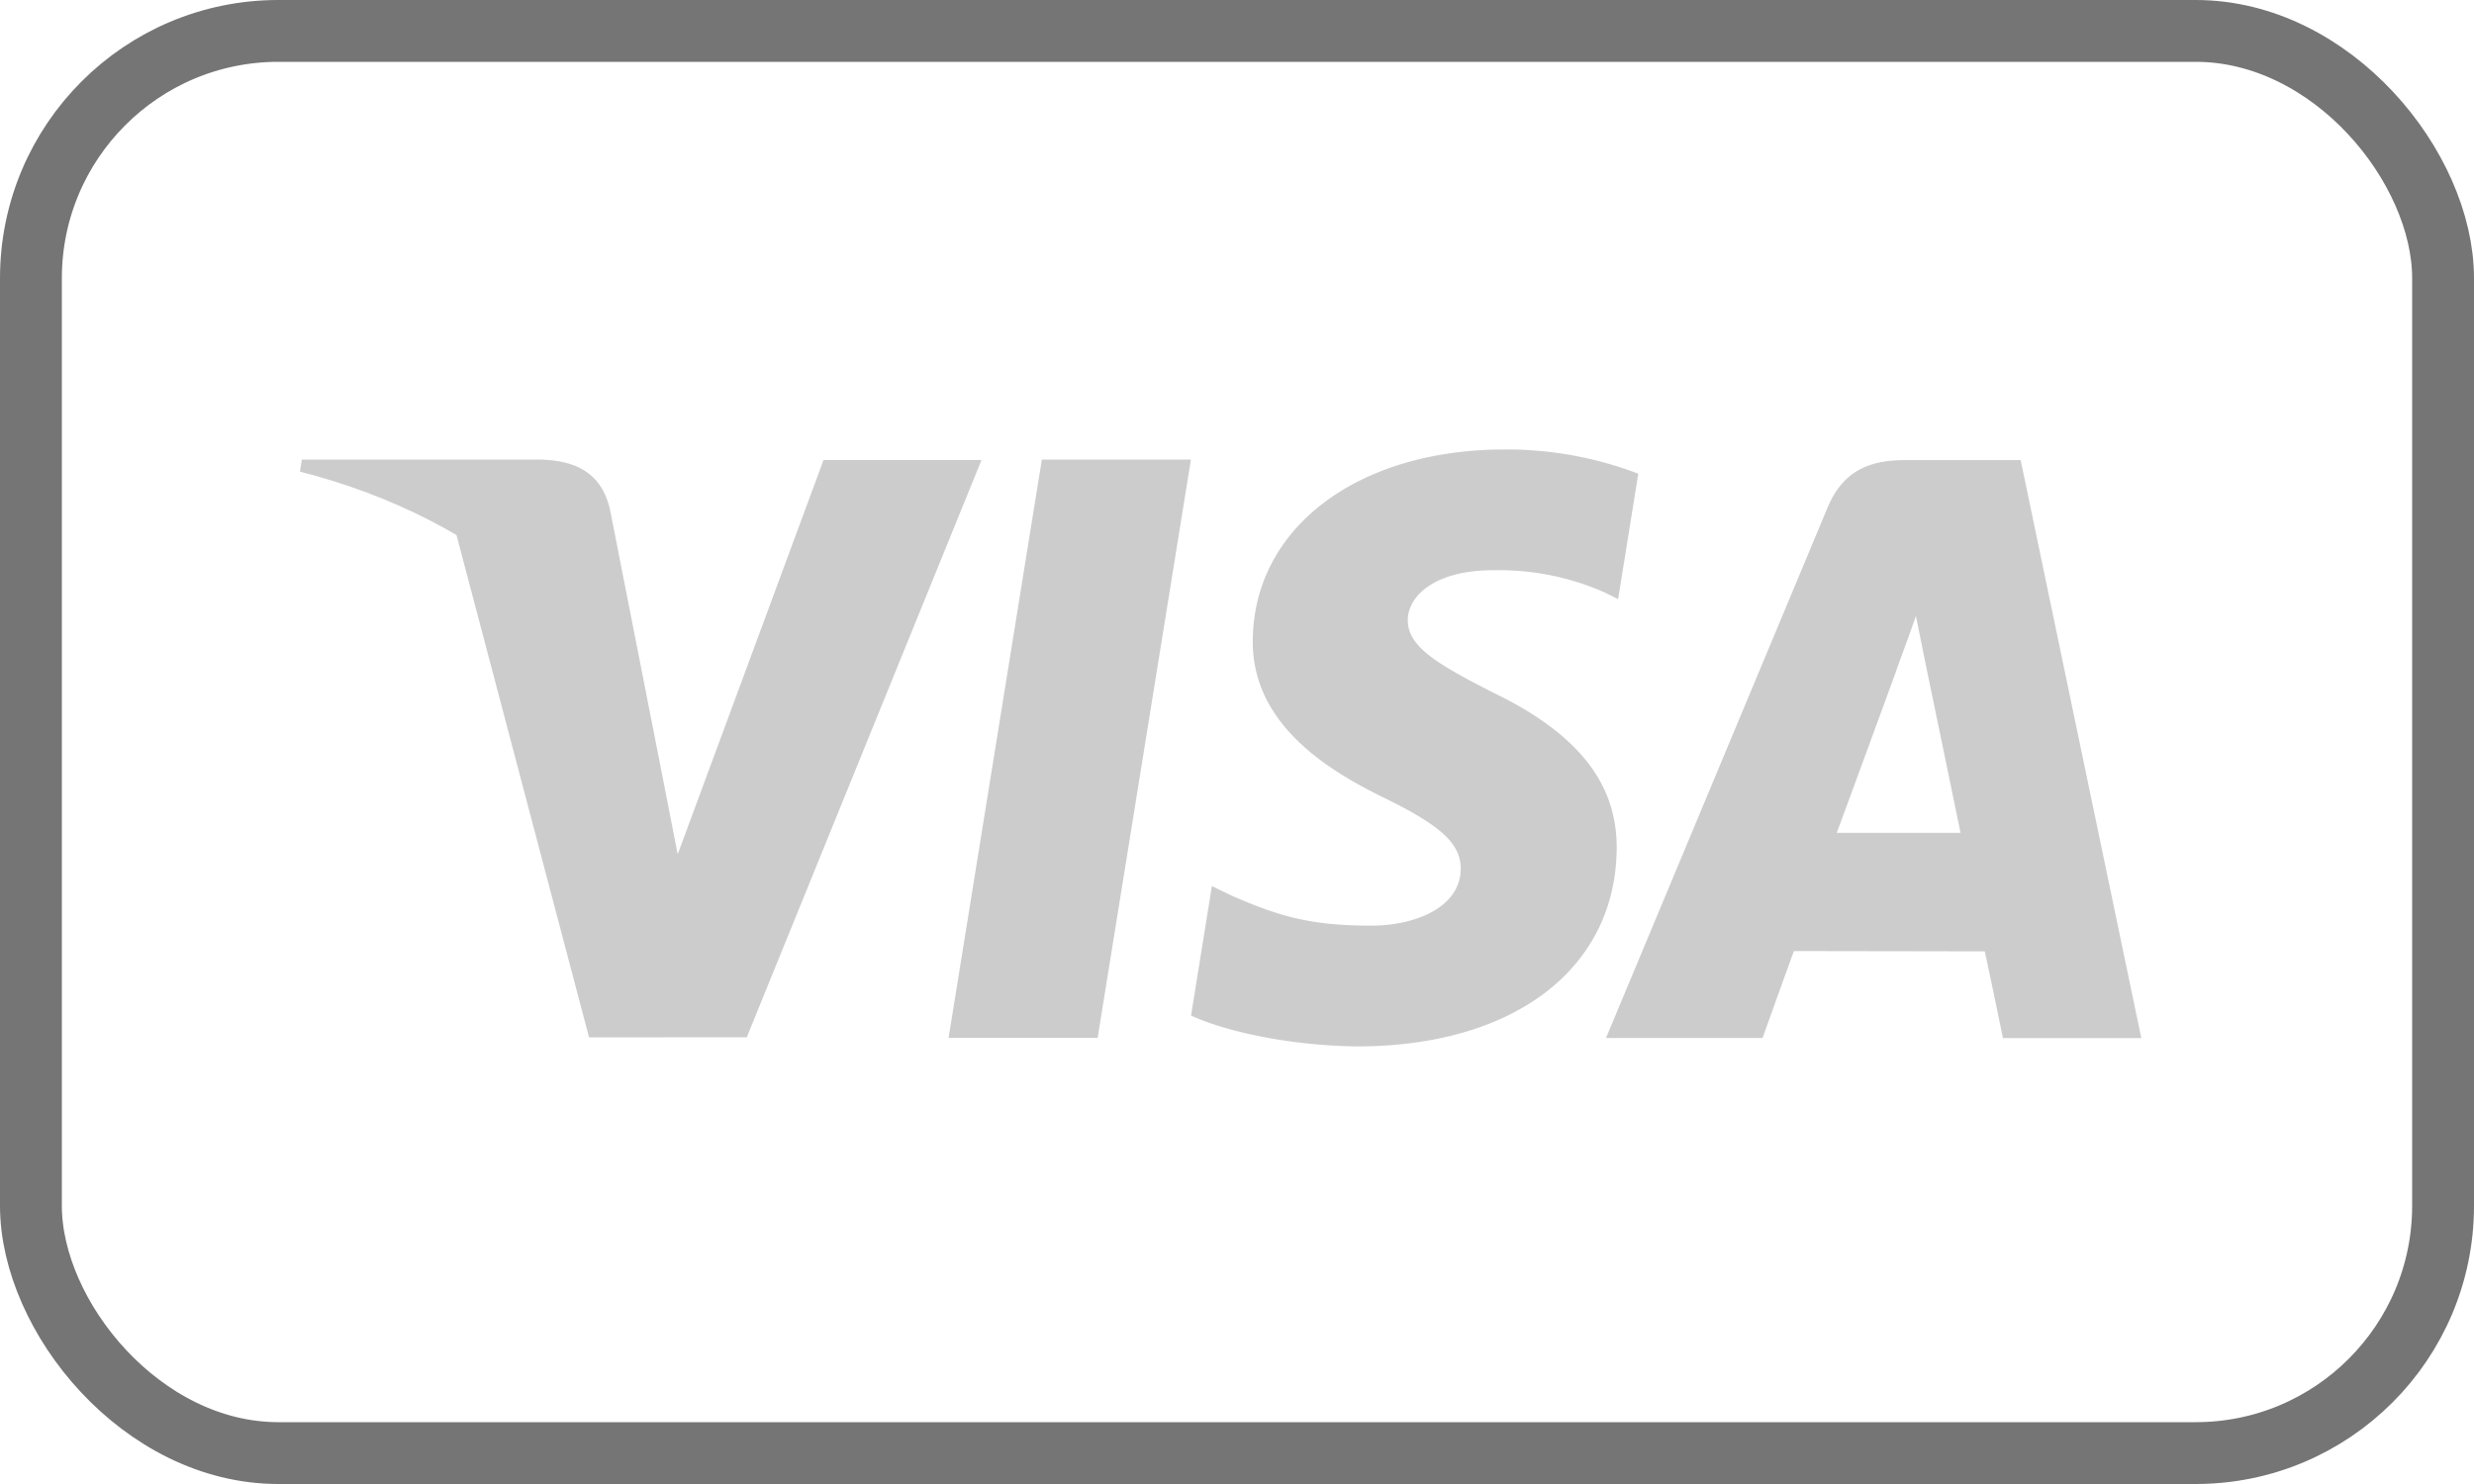 <svg xmlns="http://www.w3.org/2000/svg" width="40" height="24" viewBox="0 0 40 24">
    <g fill="none" fill-rule="evenodd">
        <rect width="39" height="23" x=".5" y=".5" stroke="#757575" rx="4"/>
        <g fill="#CCC">
            <path d="M15.337 16.784l1.508-9.352h2.41l-1.508 9.352h-2.41M26.488 7.661a5.958 5.958 0 0 0-2.159-.392c-2.383 0-4.06 1.27-4.074 3.086-.015 1.345 1.197 2.094 2.11 2.541.94.458 1.255.751 1.252 1.16-.007.627-.75.914-1.443.914-.965 0-1.477-.141-2.27-.49l-.31-.15-.337 2.094c.562.26 1.604.487 2.685.499 2.532 0 4.178-1.254 4.197-3.195.009-1.066-.634-1.874-2.024-2.54-.843-.434-1.36-.722-1.353-1.16 0-.39.436-.806 1.38-.806a4.227 4.227 0 0 1 1.804.36l.216.107.326-2.028M29.697 13.468c.2-.537.96-2.614.96-2.614-.014.025.199-.541.32-.892l.163.807s.463 2.232.558 2.7h-2zm2.973-6.027h-1.862c-.578 0-1.01.166-1.263.776l-3.579 8.57h2.531s.413-1.152.507-1.406l3.086.005c.073.327.294 1.402.294 1.402h2.237L32.67 7.44zM13.315 7.44l-2.358 6.376-.253-1.296c-.44-1.494-1.808-3.112-3.338-3.923l2.158 8.18 2.55-.002 3.795-9.335h-2.554"/>
            <path d="M8.767 7.433H4.881l-.032.194c3.024.775 5.024 2.645 5.855 4.893l-.845-4.298c-.145-.592-.569-.768-1.092-.789"/>
        </g>
    </g>
</svg>
